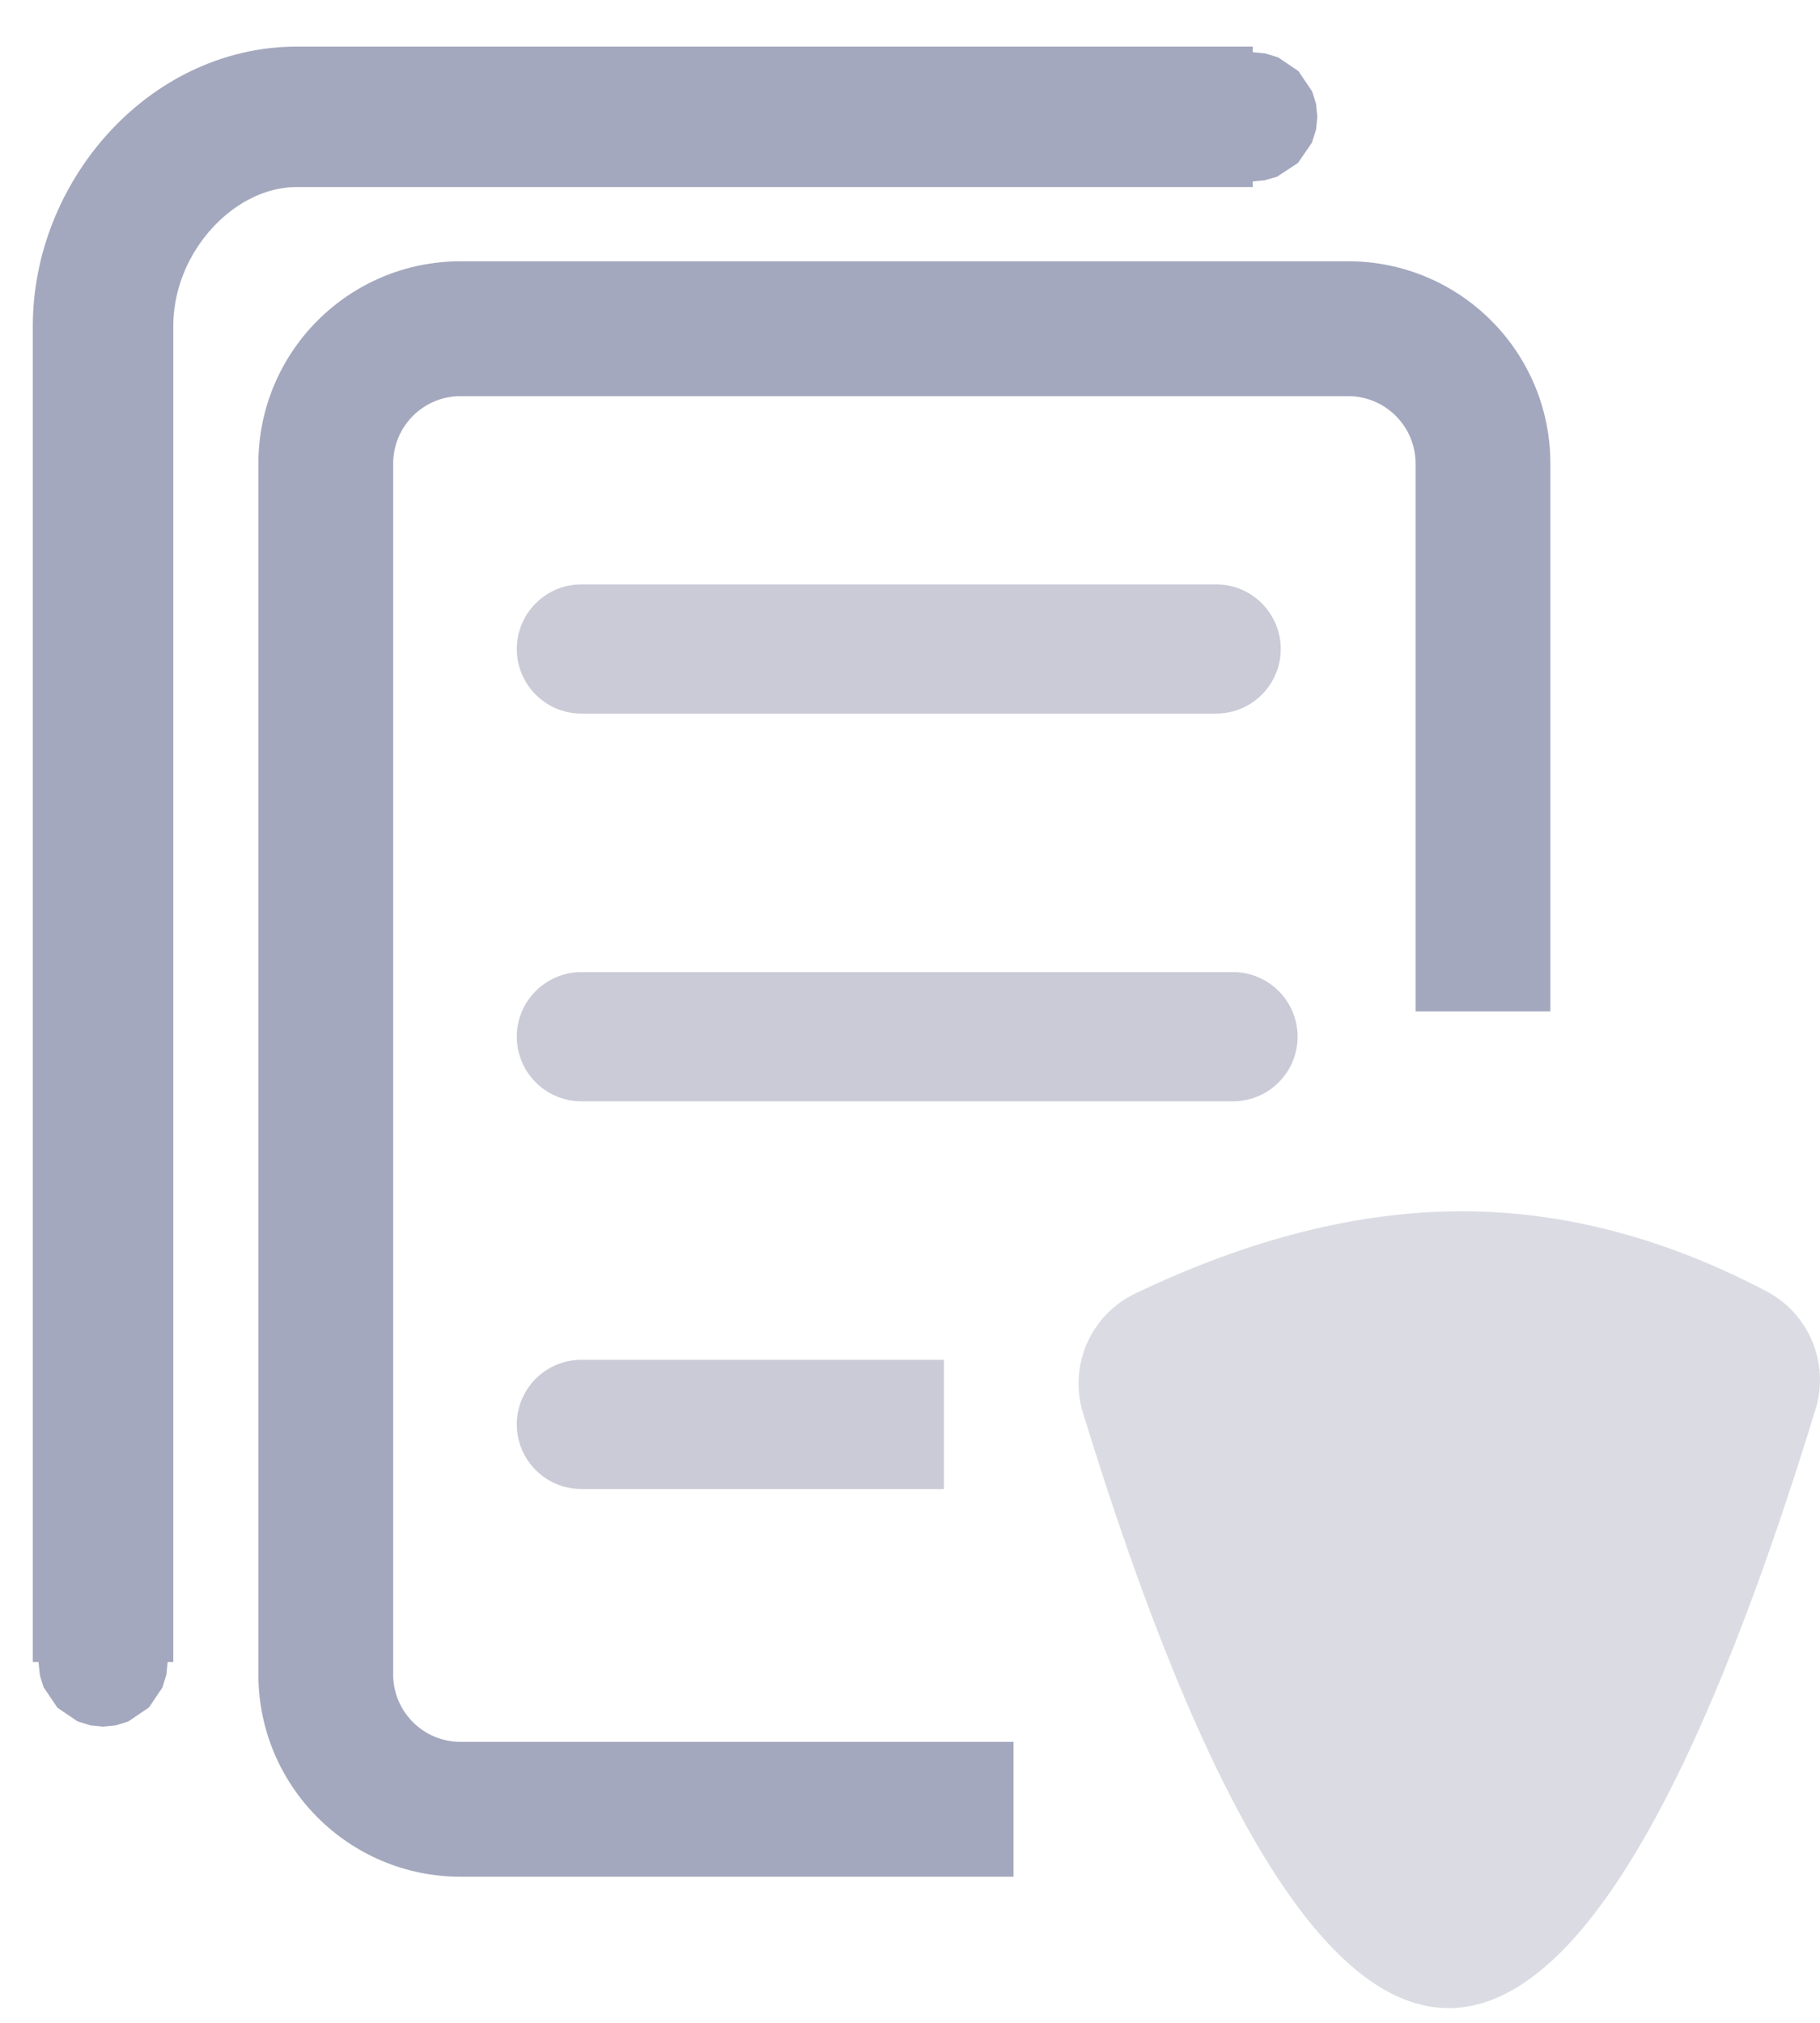 <?xml version="1.0" encoding="UTF-8"?>
<svg width="27px" height="30px" viewBox="0 0 27 30" version="1.1" xmlns="http://www.w3.org/2000/svg" xmlns:xlink="http://www.w3.org/1999/xlink">
    <!-- Generator: sketchtool 54.1 (76490) - https://sketchapp.com -->
    <title>53433BD8-43FD-4D2E-AA92-A79CC62655DB</title>
    <desc>Created with sketchtool.</desc>
    <g id="Registration-Form-(Online)" stroke="none" stroke-width="1" fill="none" fill-rule="evenodd">
        <g id="Registration-Form-Online-(Desktop-UI)-–-Tuition-Contract-(Split-by-Fee)" transform="translate(-37, -471)">
            <g id="General-Information-Copy-5" transform="translate(35, 471)">
                <g id="icon-/-huge-(28x28)-/-documents-copy">
                    <g id="Group-2" transform="translate(2, 0)">
                        <g id="Group">
                            <path d="M23,15 L21,15 L21,6.875 C21,6.323 20.552,5.875 20,5.875 L6.833,5.875 C6.281,5.875 5.833,6.323 5.833,6.875 L5.833,24.833 C5.833,25.386 6.281,25.833 6.833,25.833 L15.036,25.833 L15.036,27.833 L6.833,27.833 C5.176,27.833 3.833,26.49 3.833,24.833 L3.833,6.875 C3.833,5.218 5.176,3.875 6.833,3.875 L20,3.875 C21.657,3.875 23,5.218 23,6.875 L23,15 Z" id="Path" fill="#A4A8BE" fill-rule="nonzero"></path>
                            <path d="M1.487,24.649 C1.487,24.626 1.506,24.607 1.529,24.607 C1.552,24.607 1.571,24.626 1.571,24.649 L1.571,4.833 C1.571,3.209 2.897,1.774 4.404,1.774 L18.585,1.774 C18.562,1.774 18.543,1.755 18.543,1.732 C18.543,1.709 18.562,1.691 18.585,1.691 L4.404,1.691 C2.794,1.691 1.487,3.21 1.487,4.833 L1.487,24.649 Z" id="Path" stroke="#A4A8BE" stroke-width="2"></path>
                            <path d="M8.625,10.583 L18.042,10.583 C18.571,10.583 19,10.154 19,9.625 C19,9.096 18.571,8.667 18.042,8.667 L8.625,8.667 C8.096,8.667 7.667,9.096 7.667,9.625 C7.667,10.154 8.096,10.583 8.625,10.583 Z" id="Path-14" fill="#CACBD7" fill-rule="nonzero"></path>
                            <path d="M8.625,16.333 L18.292,16.333 C18.821,16.333 19.25,15.904 19.25,15.375 L19.25,15.375 C19.25,14.846 18.821,14.417 18.292,14.417 L8.625,14.417 C8.096,14.417 7.667,14.846 7.667,15.375 C7.667,15.904 8.096,16.333 8.625,16.333 Z" id="Path-14" fill="#CACBD7" fill-rule="nonzero"></path>
                            <path d="M8.625,22.083 L14.003,22.083 L14.003,20.167 L8.625,20.167 C8.096,20.167 7.667,20.596 7.667,21.125 C7.667,21.654 8.096,22.083 8.625,22.083 Z" id="Path-14" fill="#CACBD7" fill-rule="nonzero"></path>
                        </g>
                        <path d="M26.935,20.898 C25.12,26.821 23.306,29.782 21.491,29.782 C19.683,29.782 17.874,26.84 16.066,20.955 C15.85,20.254 16.18,19.5 16.842,19.183 C18.539,18.371 20.153,17.964 21.684,17.964 C23.195,17.964 24.703,18.36 26.208,19.152 C26.838,19.484 27.143,20.217 26.935,20.898 Z" id="Star" fill="#DBDCE3"></path>
                    </g>
                </g>
            </g>
        </g>
    </g>
</svg>
